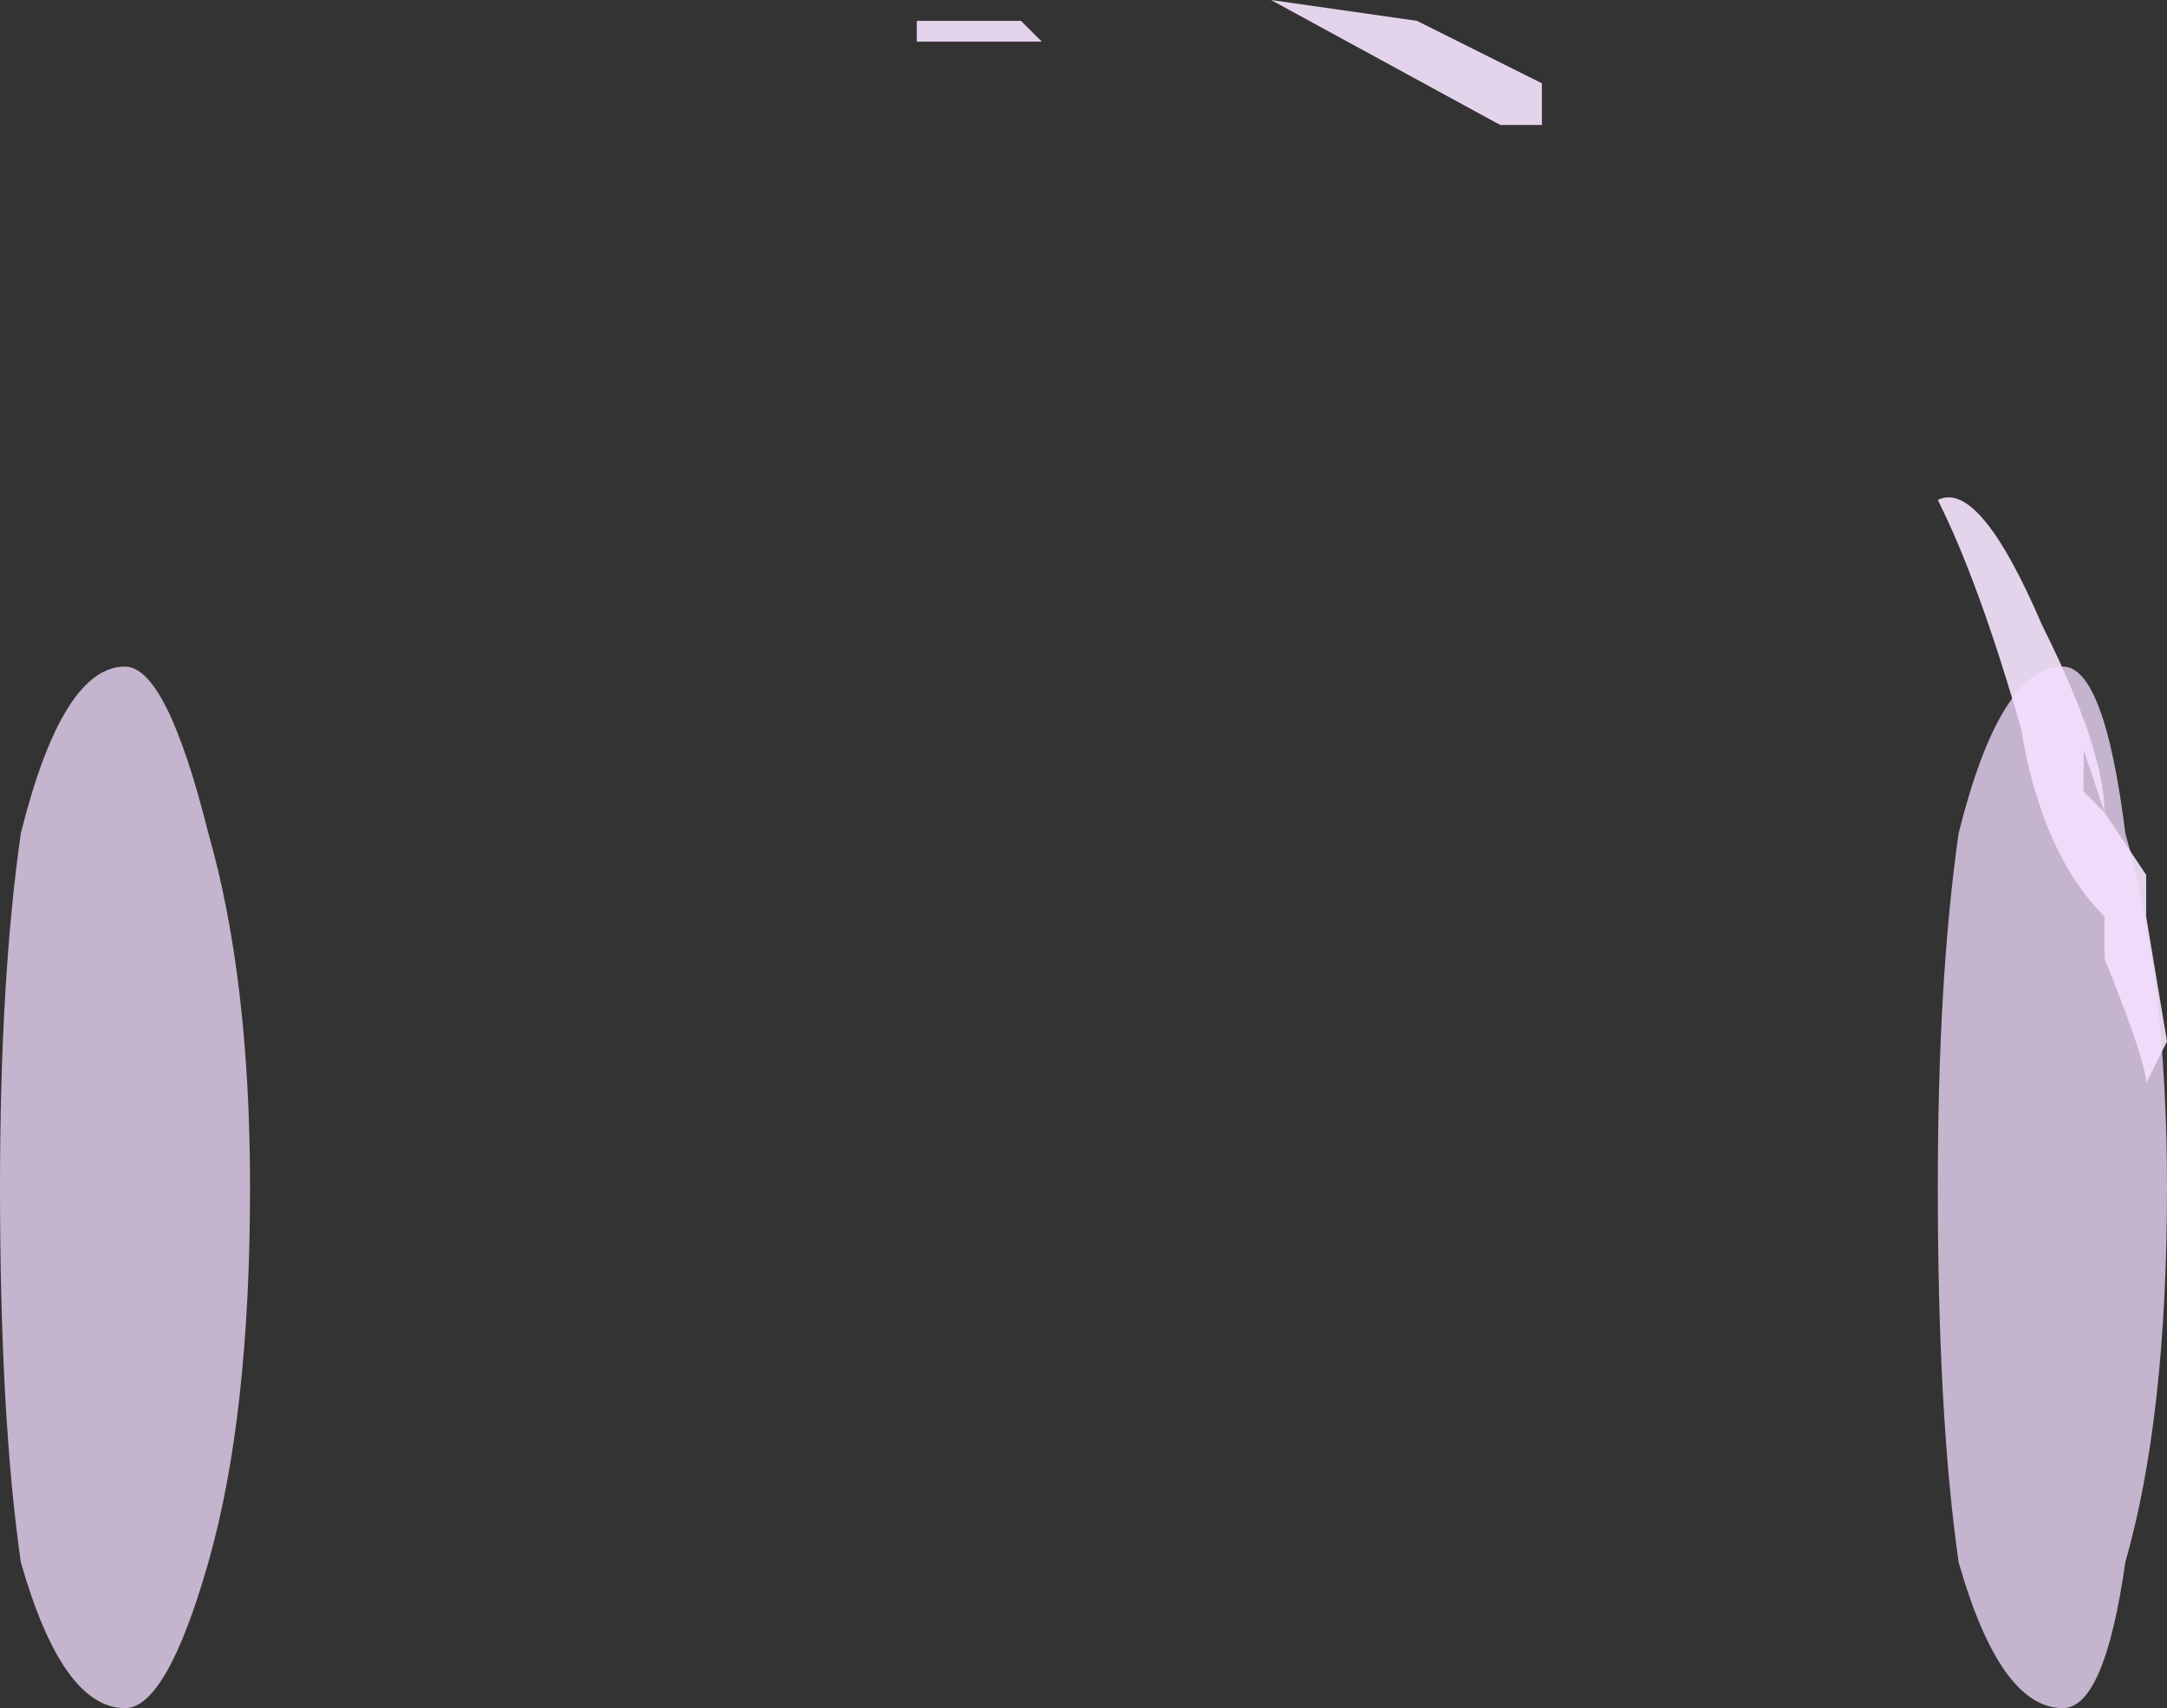 <?xml version="1.0" encoding="UTF-8" standalone="no"?>
<svg xmlns:ffdec="https://www.free-decompiler.com/flash" xmlns:xlink="http://www.w3.org/1999/xlink" ffdec:objectType="shape" height="4.1px" width="5.2px" xmlns="http://www.w3.org/2000/svg">
  <rect width="100%" height="100%" fill="#333333" stroke="none"/>
  <g transform="matrix(1.0, 0.0, 0.0, 1.0, 0.0, 5.7)">
    <path d="M2.2 -5.65 L2.45 -5.65 2.5 -5.6 2.3 -5.6 Q2.25 -5.6 2.2 -5.6 L2.2 -5.65 M3.7 -5.4 L3.6 -5.4 3.05 -5.7 3.4 -5.65 3.7 -5.5 3.7 -5.4 M5.05 -3.75 L5.15 -3.6 5.15 -3.5 5.2 -3.2 5.15 -3.1 Q5.15 -3.15 5.05 -3.4 L5.05 -3.5 Q4.9 -3.65 4.85 -3.95 4.75 -4.3 4.65 -4.5 4.75 -4.55 4.9 -4.2 5.05 -3.9 5.05 -3.75 L5.0 -3.9 5.0 -3.85 5.0 -3.8 5.05 -3.75" fill="#f7e5ff" fill-opacity="0.902" fill-rule="evenodd" stroke="none"/>
    <path d="M0.5 -1.95 Q0.4 -1.6 0.3 -1.6 0.15 -1.6 0.05 -1.95 0.0 -2.3 0.0 -2.85 0.0 -3.35 0.05 -3.7 0.15 -4.1 0.3 -4.1 0.4 -4.1 0.5 -3.7 0.6 -3.35 0.6 -2.85 0.6 -2.3 0.5 -1.95 M4.65 -2.85 Q4.65 -3.35 4.7 -3.7 4.8 -4.1 4.95 -4.1 5.05 -4.1 5.1 -3.7 5.2 -3.35 5.2 -2.85 5.2 -2.3 5.1 -1.95 5.05 -1.6 4.95 -1.6 4.8 -1.6 4.7 -1.95 4.65 -2.3 4.65 -2.85" fill="#f4deff" fill-opacity="0.753" fill-rule="evenodd" stroke="none"/>
  </g>
</svg>
